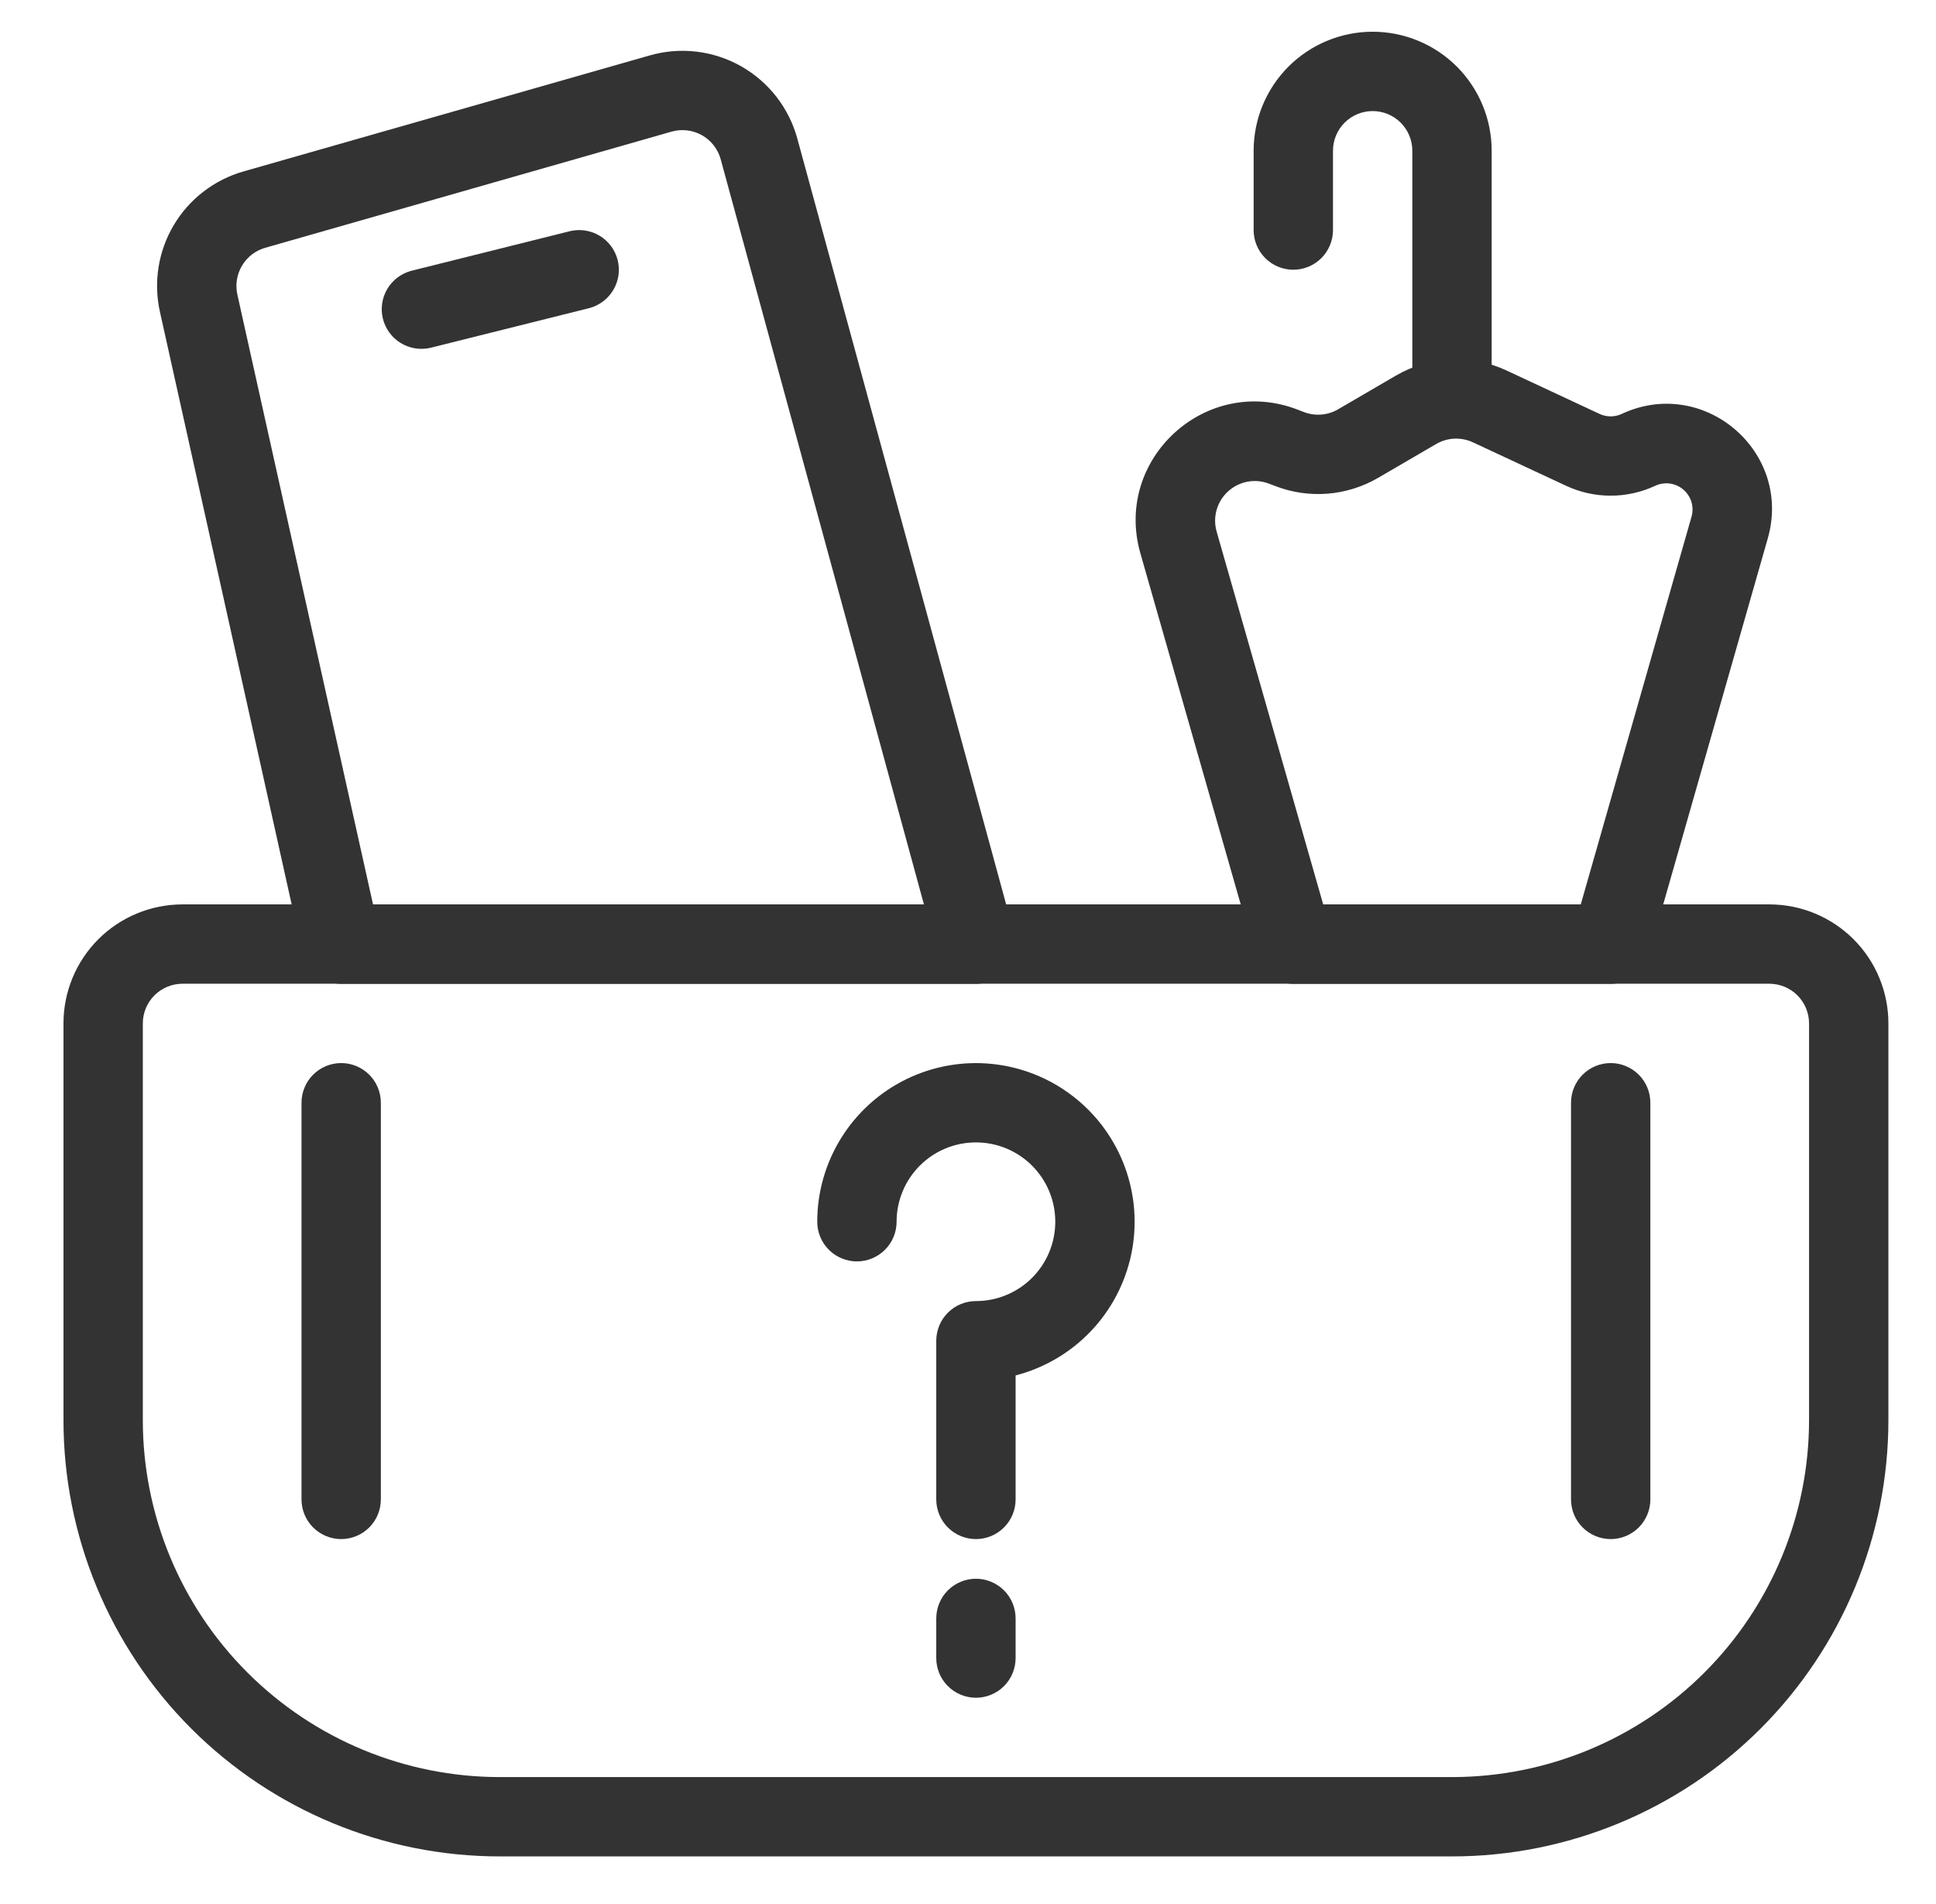 <svg width="61" height="60" viewBox="0 0 61 60" fill="none" xmlns="http://www.w3.org/2000/svg">
<path fill-rule="evenodd" clip-rule="evenodd" d="M2 32.25C2 31.255 2.395 30.302 3.098 29.598C3.802 28.895 4.755 28.5 5.75 28.5H55.75C56.745 28.5 57.698 28.895 58.402 29.598C59.105 30.302 59.5 31.255 59.5 32.25V44.75C59.5 48.397 58.051 51.894 55.473 54.473C52.894 57.051 49.397 58.5 45.75 58.5H15.75C12.103 58.5 8.606 57.051 6.027 54.473C3.449 51.894 2 48.397 2 44.75V32.25ZM5.75 31C5.418 31 5.101 31.132 4.866 31.366C4.632 31.601 4.5 31.919 4.5 32.25V44.75C4.5 47.734 5.685 50.595 7.795 52.705C9.905 54.815 12.766 56 15.75 56H45.75C48.734 56 51.595 54.815 53.705 52.705C55.815 50.595 57 47.734 57 44.75V32.25C57 31.919 56.868 31.601 56.634 31.366C56.4 31.132 56.081 31 55.75 31H5.75Z" fill="#333333"/>
<path fill-rule="evenodd" clip-rule="evenodd" d="M20.474 1.746C20.951 1.609 21.451 1.569 21.944 1.627C22.437 1.686 22.913 1.841 23.345 2.085C23.777 2.329 24.157 2.656 24.462 3.047C24.767 3.439 24.991 3.887 25.122 4.366L31.954 29.423C32.005 29.609 32.012 29.803 31.976 29.992C31.939 30.181 31.859 30.358 31.742 30.511C31.626 30.664 31.476 30.788 31.303 30.873C31.131 30.959 30.942 31.003 30.749 31.003H10.749C10.465 31.003 10.189 30.906 9.968 30.729C9.746 30.551 9.591 30.303 9.529 30.026L5.039 9.826C4.831 8.892 4.987 7.914 5.476 7.092C5.965 6.27 6.75 5.666 7.669 5.403L20.474 1.746ZM22.709 5.023C22.666 4.863 22.591 4.714 22.49 4.583C22.388 4.452 22.261 4.343 22.117 4.261C21.973 4.18 21.814 4.128 21.65 4.109C21.485 4.089 21.319 4.103 21.159 4.148L8.359 7.808C8.052 7.895 7.789 8.096 7.626 8.371C7.462 8.645 7.41 8.971 7.479 9.283L11.754 28.503H29.112L22.709 5.023ZM46.407 13.938C46.224 13.853 46.023 13.814 45.821 13.823C45.62 13.833 45.423 13.891 45.249 13.993L43.422 15.058C42.934 15.342 42.389 15.513 41.826 15.557C41.263 15.601 40.698 15.518 40.172 15.313L39.989 15.243C39.772 15.159 39.536 15.137 39.308 15.179C39.079 15.222 38.867 15.328 38.695 15.484C38.523 15.641 38.398 15.842 38.334 16.066C38.27 16.29 38.27 16.527 38.334 16.751L41.692 28.501H49.807L53.297 16.283C53.34 16.131 53.339 15.969 53.294 15.818C53.248 15.666 53.16 15.531 53.039 15.428C52.919 15.325 52.771 15.259 52.614 15.238C52.458 15.217 52.298 15.241 52.154 15.308C51.714 15.513 51.235 15.62 50.749 15.62C50.264 15.62 49.784 15.513 49.344 15.308L46.407 13.938ZM43.989 11.833C44.513 11.528 45.102 11.354 45.707 11.326C46.312 11.298 46.915 11.417 47.464 11.673L50.399 13.043C50.509 13.094 50.628 13.121 50.749 13.121C50.87 13.121 50.99 13.094 51.099 13.043C53.682 11.838 56.484 14.231 55.699 16.968L51.949 30.096C51.875 30.357 51.718 30.586 51.501 30.75C51.285 30.914 51.021 31.003 50.749 31.003H40.749C40.478 31.003 40.214 30.914 39.997 30.75C39.781 30.586 39.624 30.357 39.549 30.096L35.932 17.438C35.079 14.458 38.007 11.788 40.897 12.913L41.079 12.983C41.255 13.051 41.443 13.079 41.63 13.064C41.818 13.05 41.999 12.993 42.162 12.898L43.987 11.833H43.989Z" fill="#333333"/>
<path fill-rule="evenodd" clip-rule="evenodd" d="M39.5 4.75C39.5 3.755 39.895 2.802 40.598 2.098C41.302 1.395 42.255 1 43.25 1C44.245 1 45.198 1.395 45.902 2.098C46.605 2.802 47 3.755 47 4.75V12.25C47 12.582 46.868 12.899 46.634 13.134C46.4 13.368 46.081 13.5 45.75 13.5C45.419 13.5 45.1 13.368 44.866 13.134C44.632 12.899 44.5 12.582 44.5 12.25V4.75C44.5 4.418 44.368 4.101 44.134 3.866C43.9 3.632 43.581 3.5 43.25 3.5C42.919 3.5 42.6 3.632 42.366 3.866C42.132 4.101 42 4.418 42 4.75V7.25C42 7.582 41.868 7.899 41.634 8.134C41.4 8.368 41.081 8.5 40.75 8.5C40.419 8.5 40.1 8.368 39.866 8.134C39.632 7.899 39.5 7.582 39.5 7.25V4.75ZM19.462 8.197C19.543 8.519 19.492 8.859 19.321 9.143C19.151 9.427 18.874 9.632 18.552 9.713L13.553 10.963C13.234 11.034 12.9 10.978 12.622 10.807C12.344 10.636 12.144 10.362 12.065 10.046C11.986 9.729 12.034 9.394 12.199 9.112C12.364 8.83 12.633 8.624 12.947 8.537L17.948 7.287C18.269 7.207 18.609 7.258 18.893 7.429C19.177 7.599 19.382 7.876 19.462 8.197ZM30.75 36C30.087 36 29.451 36.263 28.982 36.732C28.513 37.201 28.25 37.837 28.25 38.5C28.25 38.831 28.118 39.15 27.884 39.384C27.649 39.618 27.331 39.75 27 39.75C26.669 39.75 26.351 39.618 26.116 39.384C25.882 39.15 25.75 38.831 25.75 38.5C25.75 37.565 26.013 36.649 26.508 35.855C27.003 35.062 27.71 34.423 28.55 34.011C29.389 33.6 30.328 33.432 31.258 33.527C32.188 33.622 33.073 33.976 33.812 34.549C34.552 35.121 35.115 35.89 35.44 36.767C35.764 37.644 35.836 38.595 35.647 39.511C35.458 40.426 35.017 41.271 34.372 41.948C33.727 42.626 32.905 43.109 32 43.343V47.25C32 47.581 31.868 47.9 31.634 48.134C31.399 48.368 31.081 48.5 30.75 48.5C30.419 48.5 30.101 48.368 29.866 48.134C29.632 47.9 29.5 47.581 29.5 47.25V42.25C29.5 41.919 29.632 41.6 29.866 41.366C30.101 41.132 30.419 41 30.75 41C31.413 41 32.049 40.737 32.518 40.268C32.987 39.799 33.25 39.163 33.25 38.5C33.25 37.837 32.987 37.201 32.518 36.732C32.049 36.263 31.413 36 30.75 36ZM30.75 49.75C31.081 49.75 31.399 49.882 31.634 50.116C31.868 50.35 32 50.669 32 51V52.25C32 52.581 31.868 52.9 31.634 53.134C31.399 53.368 31.081 53.5 30.75 53.5C30.419 53.5 30.101 53.368 29.866 53.134C29.632 52.9 29.5 52.581 29.5 52.25V51C29.5 50.669 29.632 50.35 29.866 50.116C30.101 49.882 30.419 49.75 30.75 49.75ZM10.75 33.5C11.082 33.5 11.399 33.632 11.634 33.866C11.868 34.1 12 34.419 12 34.75V47.25C12 47.581 11.868 47.9 11.634 48.134C11.399 48.368 11.082 48.5 10.75 48.5C10.418 48.5 10.101 48.368 9.866 48.134C9.632 47.9 9.5 47.581 9.5 47.25V34.75C9.5 34.419 9.632 34.1 9.866 33.866C10.101 33.632 10.418 33.5 10.75 33.5ZM50.75 33.5C51.081 33.5 51.4 33.632 51.634 33.866C51.868 34.1 52 34.419 52 34.75V47.25C52 47.581 51.868 47.9 51.634 48.134C51.4 48.368 51.081 48.5 50.75 48.5C50.419 48.5 50.1 48.368 49.866 48.134C49.632 47.9 49.5 47.581 49.5 47.25V34.75C49.5 34.419 49.632 34.1 49.866 33.866C50.1 33.632 50.419 33.5 50.75 33.5Z" fill="#333333"/>
</svg>
